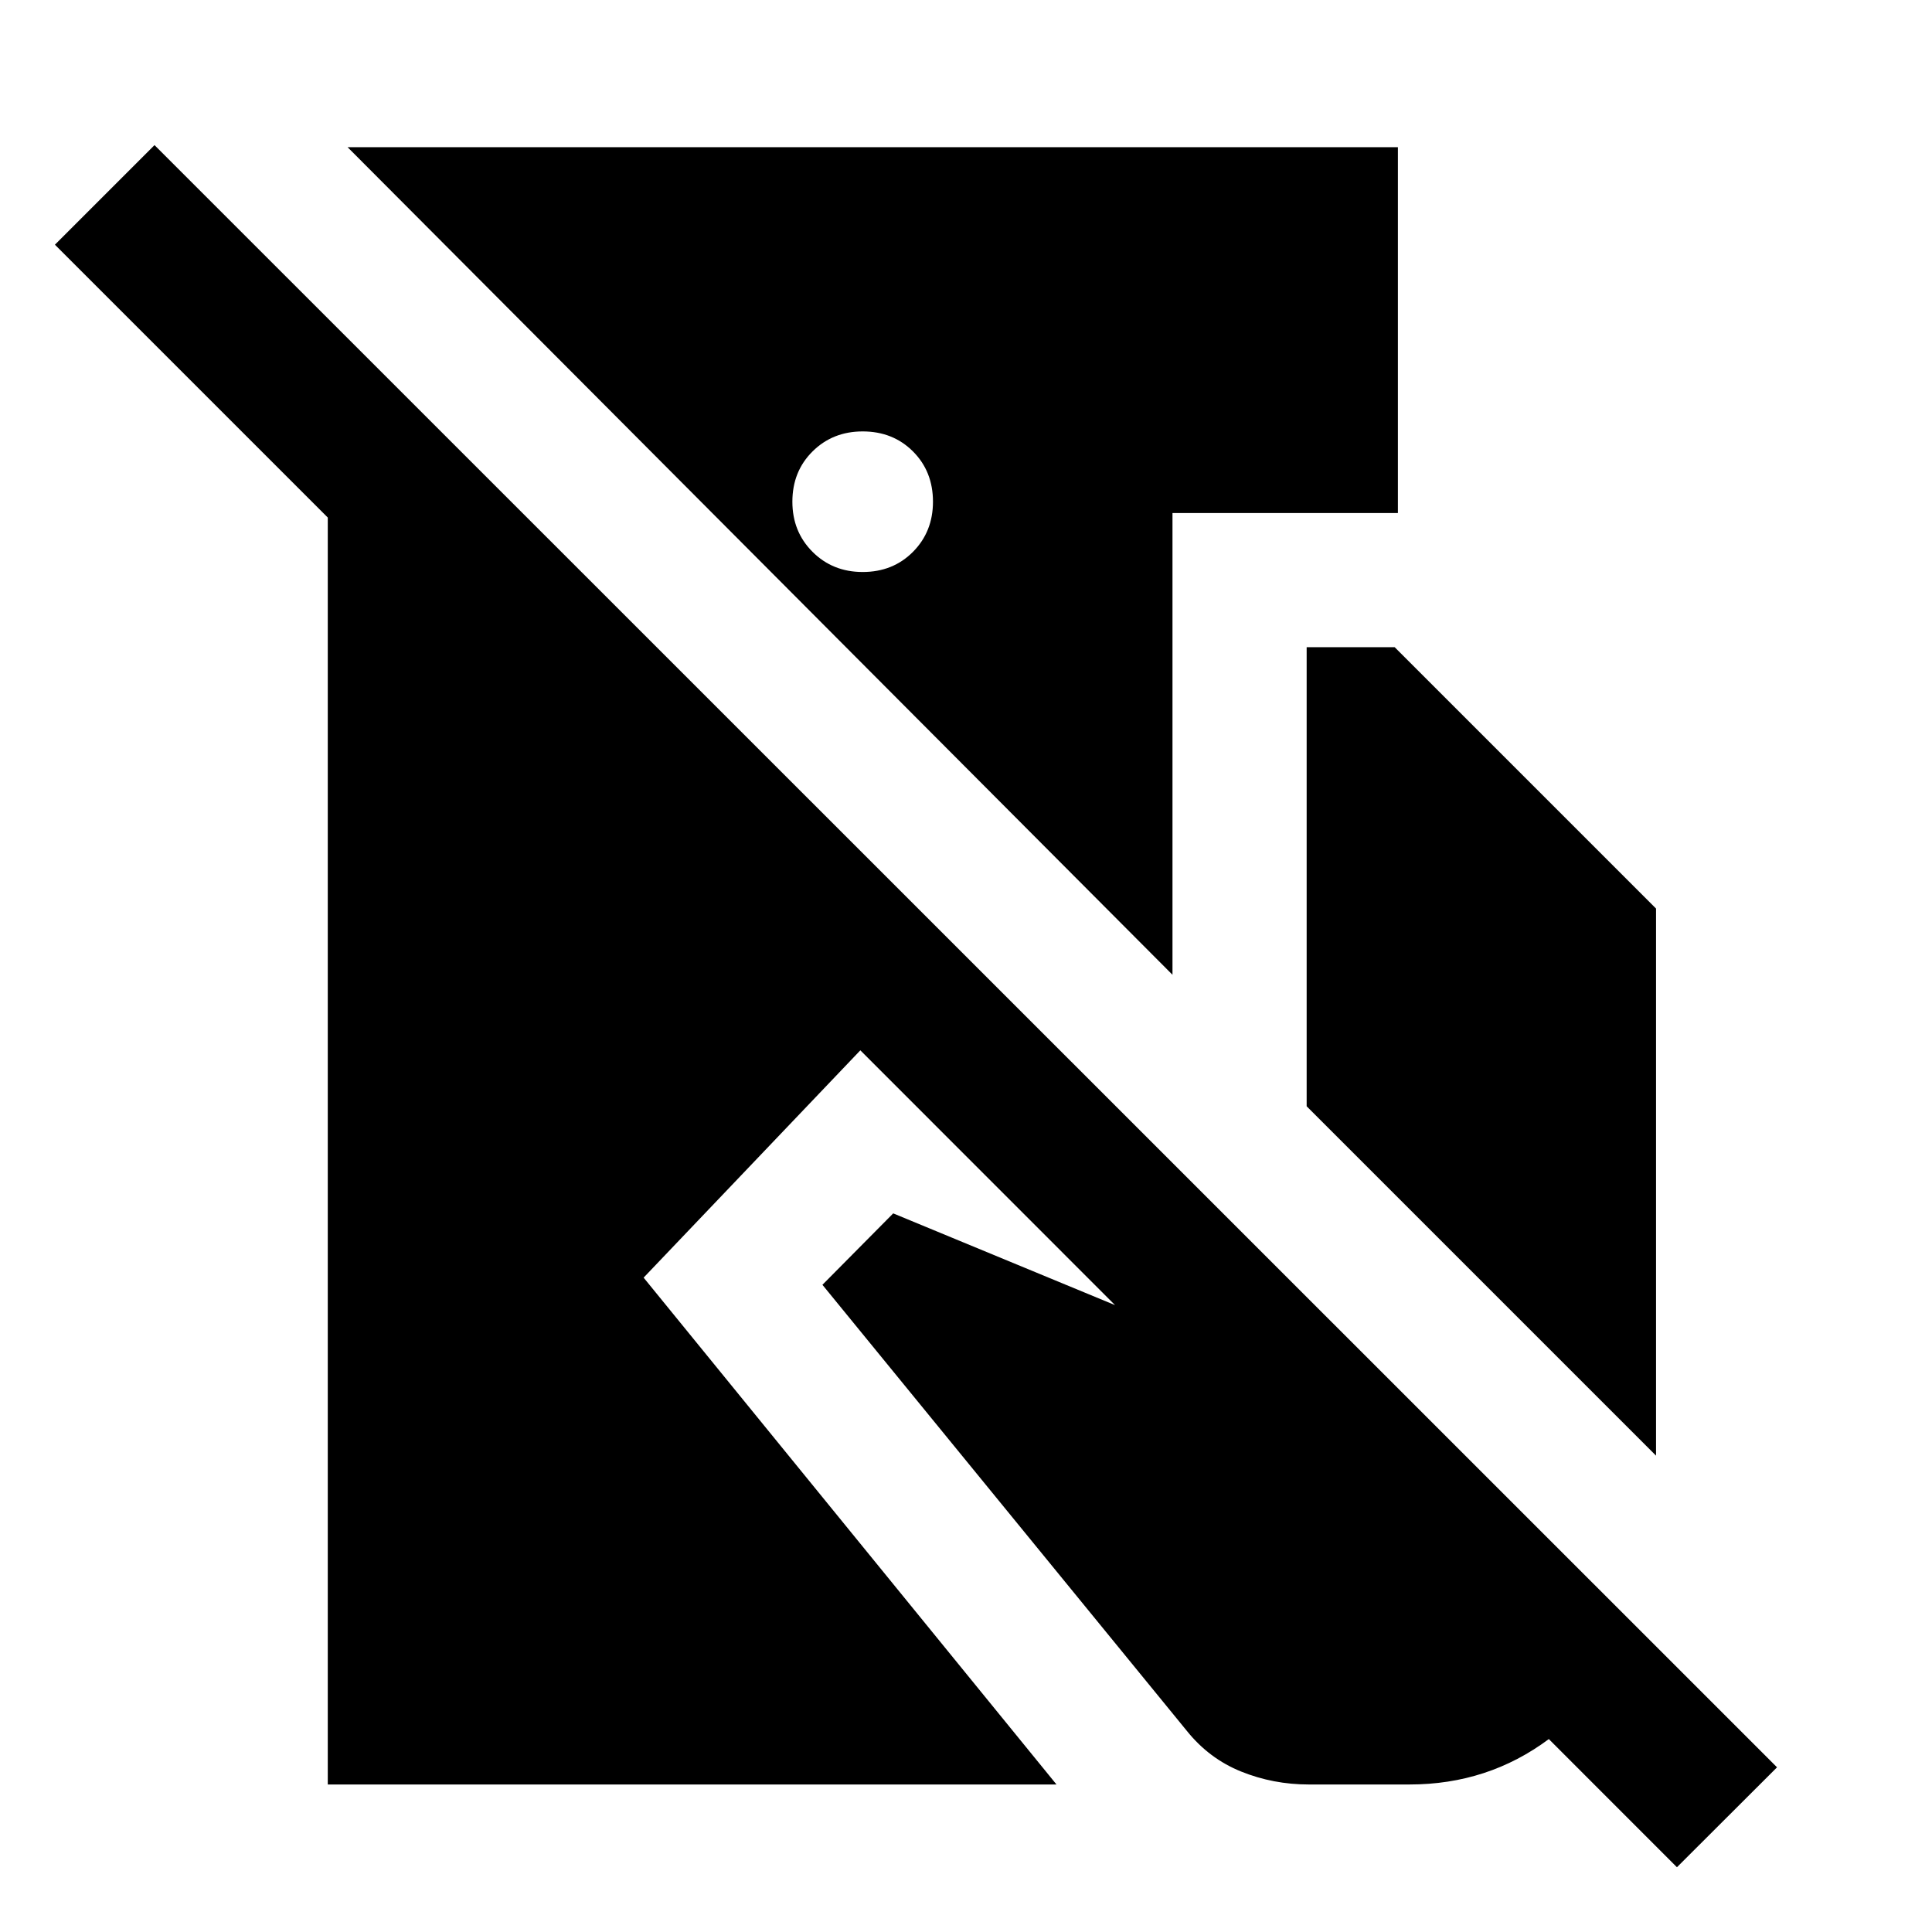 <svg xmlns="http://www.w3.org/2000/svg" height="40" viewBox="0 -960 960 960" width="40"><path d="M76.78-887.89 883-81.83l-49.74 49.65L427.5-438.1 319.81-325.15 524.97-73.3h-362.1v-629.53L27.29-838.41l49.49-49.48Zm617.83 1.03v181.79H582.6v229.43L172.72-886.86h521.89ZM428.66-745.63q-14.89 0-24.91 9.94t-10.02 24.99q0 14.89 10.02 24.91 10.02 10.01 24.91 10.01 15.05 0 24.99-10.01 9.94-10.02 9.94-24.91 0-15.05-9.94-24.99-9.94-9.94-24.99-9.94ZM649.27-410.3v-228.11h43.74l129.87 129.87v271.85L649.27-410.3Zm1.06 337q-17.66 0-33.59-6.42-15.94-6.42-27.02-20.24L408.66-321.59l35.17-35.49L723.06-241.6l88.55 88.54q-11.69 34.59-41.97 57.17-30.28 22.59-69.23 22.59h-50.08Z"/></svg>